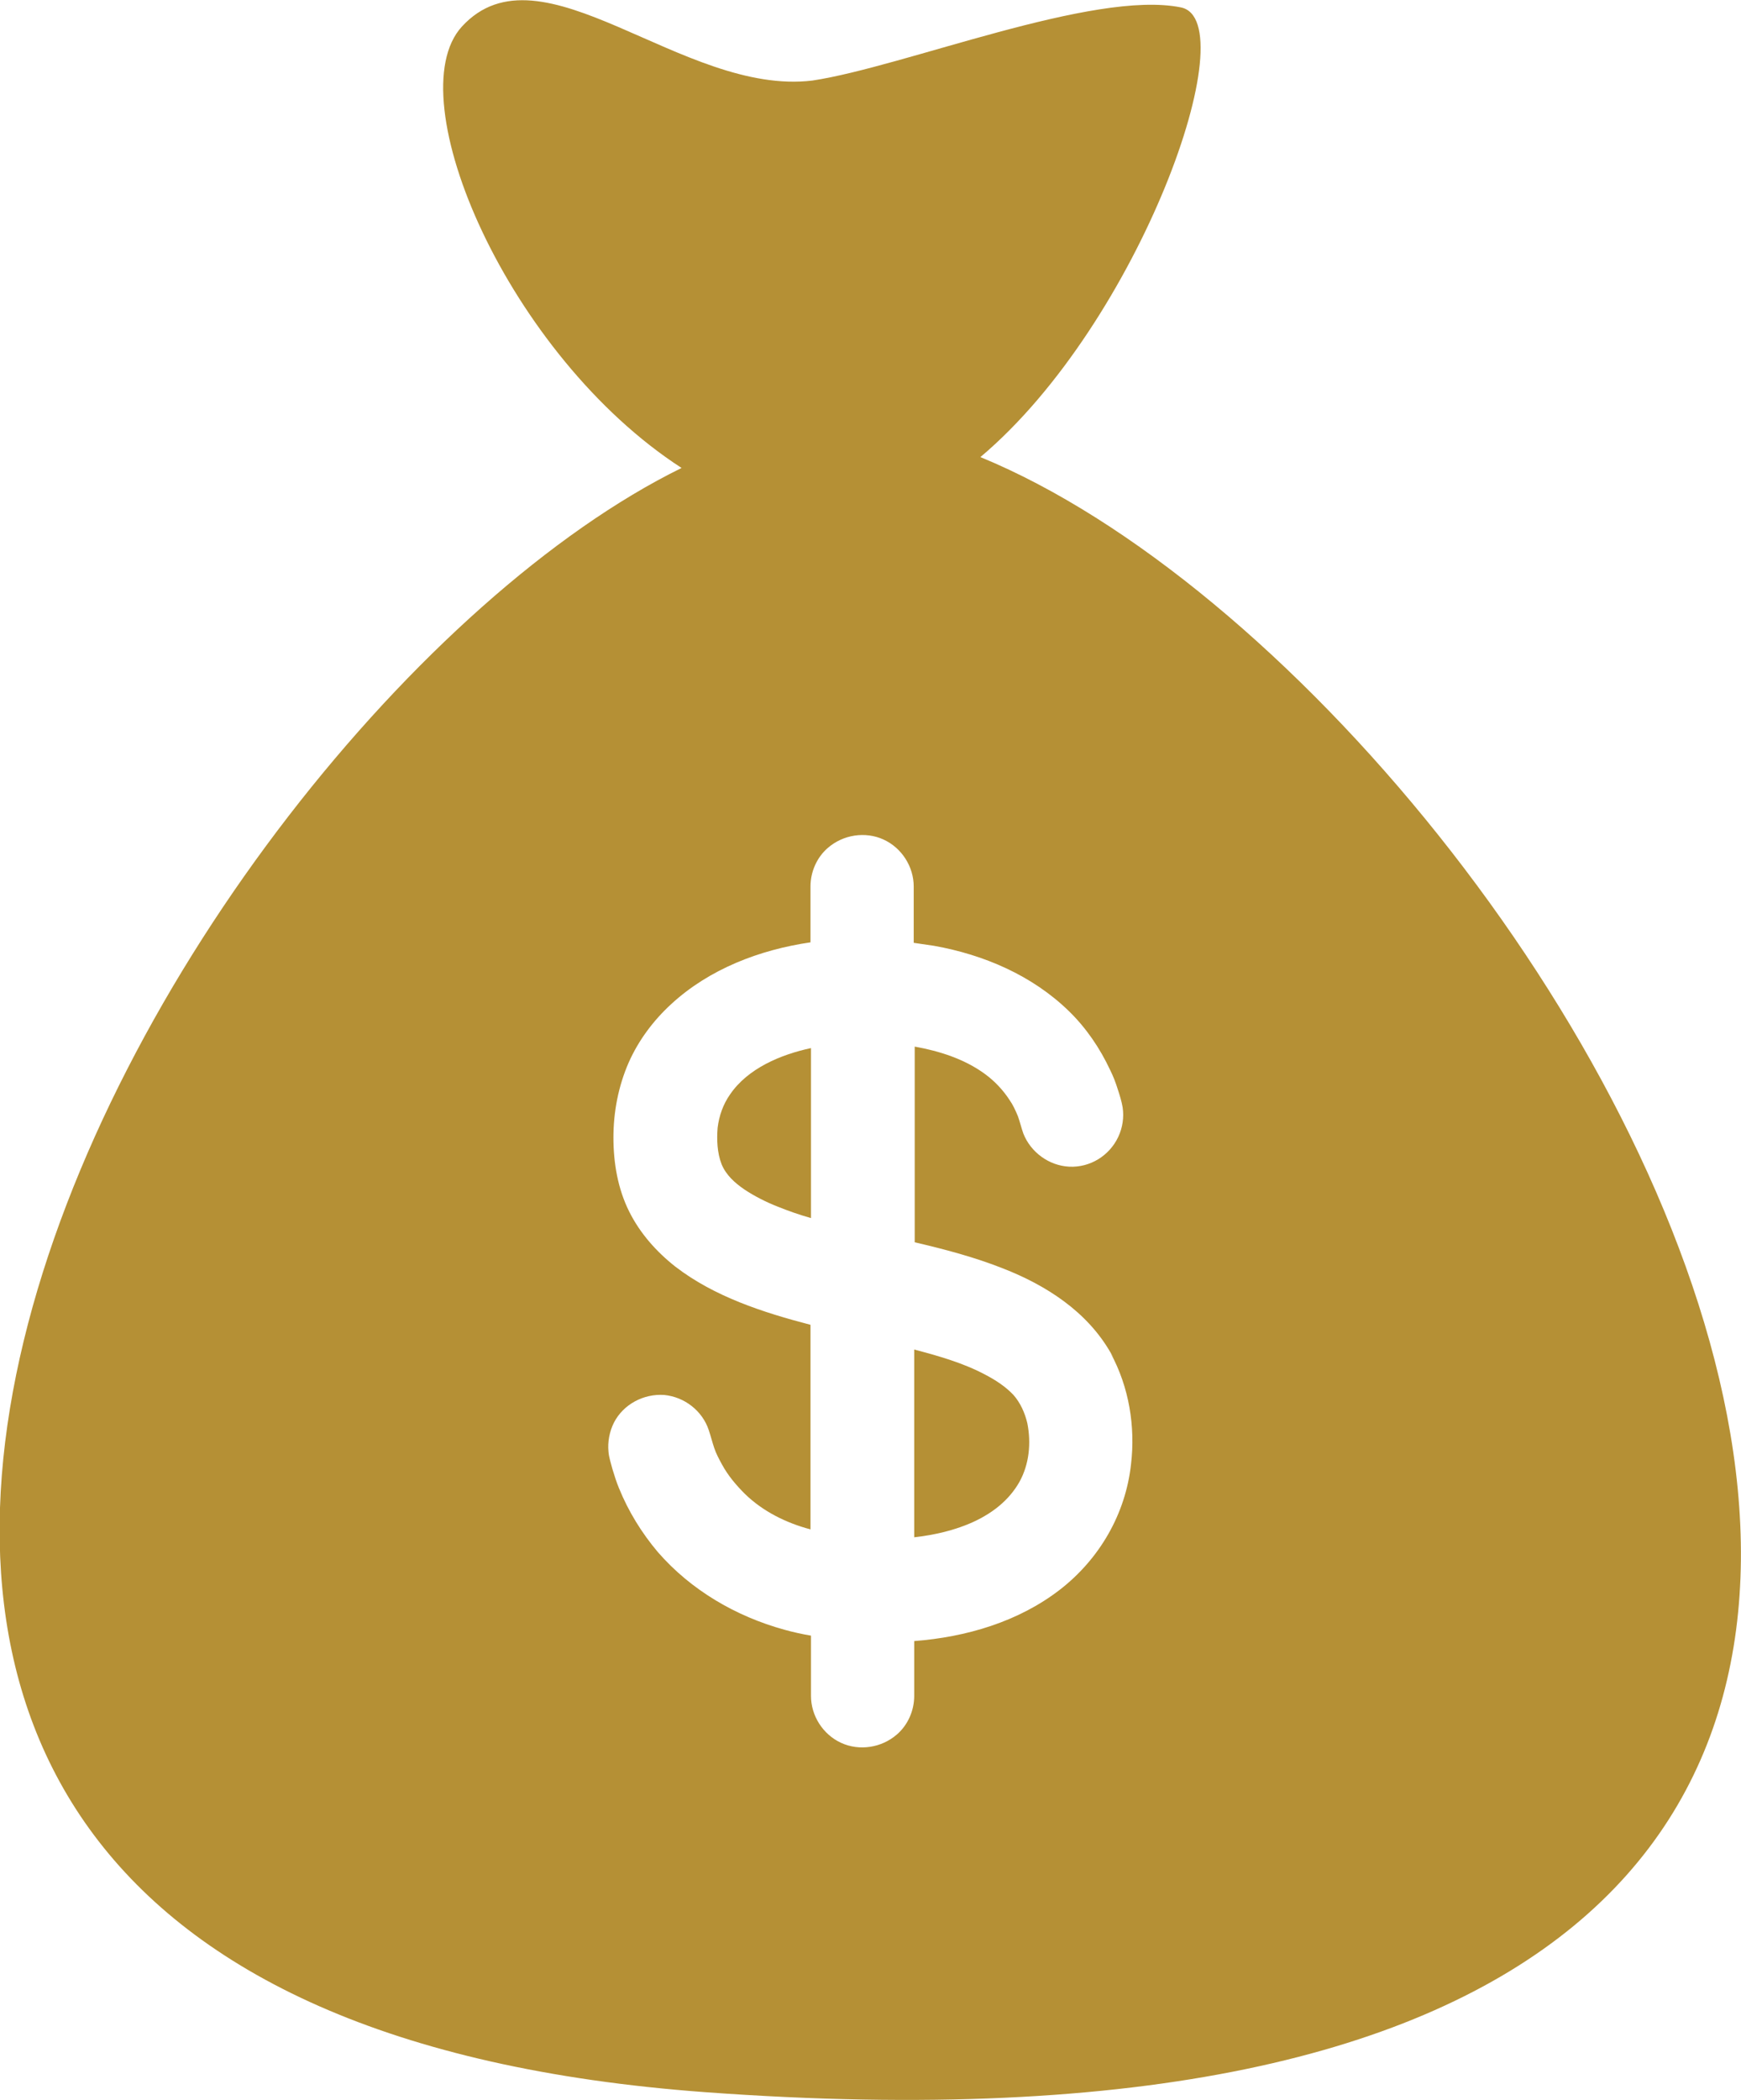 <?xml version="1.0" encoding="utf-8"?>
<!-- Generator: Adobe Illustrator 19.2.1, SVG Export Plug-In . SVG Version: 6.00 Build 0)  -->
<svg version="1.2" baseProfile="tiny" id="Layer_1" xmlns="http://www.w3.org/2000/svg" xmlns:xlink="http://www.w3.org/1999/xlink"
	 x="0px" y="0px" viewBox="0 0 352.5 425" xml:space="preserve">
<g>
	<path fill="none" d="M224.8,274C223.3,271.4,224,272.6,224.8,274c-4.8-8.4-13.1-13.7-21.8-17.1c-5.8-2.3-11.8-3.9-17.9-5.3V212
		c5.1,0.9,10.2,2.5,14.3,5.6c1.9,1.4,3.6,3.2,4.9,5.2c0.7,1,1.3,2.1,1.7,3.3c0.4,1.1,0.7,2.3,1.1,3.5c1.5,3.8,5.2,6.5,9.3,6.7
		c4.2,0.2,8.2-2.2,9.9-6c0.9-1.8,1.2-3.9,0.9-6c-0.2-1.3-0.6-2.5-1-3.7c-0.4-1.3-0.9-2.6-1.5-3.8c-2-4.5-4.9-8.6-8.4-12
		c-7.4-7.3-17.2-11.4-27.3-13.2c-1.4-0.2-2.7-0.5-4.1-0.6V190v-10.6c0-4-2.4-7.8-6.1-9.5c-3.7-1.7-8.2-1-11.3,1.7
		c-2.2,2-3.5,4.9-3.5,7.8V190v0.9c-10.3,1.5-20.5,5.4-28.2,12.5c-3.6,3.3-6.5,7.3-8.6,11.8c-2.2,4.8-3.2,9.9-3.1,15.2
		c0,5.1,1,10.3,3.2,15c2.1,4.4,5.4,8.1,9.3,11.1c7.9,6.2,17.8,9.4,27.4,11.8v41.4c-4.9-1.4-9.6-3.7-13.3-7.2
		c-1.8-1.7-3.3-3.7-4.6-5.9c-0.6-1.1-1.2-2.2-1.6-3.4c-0.4-1.2-0.7-2.4-1.1-3.6c-1.3-3.9-4.9-6.8-9-7.1c-4.2-0.4-8.3,1.9-10.2,5.6
		c-0.9,1.8-1.3,3.9-1.1,5.9c0.1,1.2,0.5,2.4,0.8,3.5c0.4,1.3,0.8,2.5,1.3,3.8c1.9,4.7,4.6,9.1,7.9,13c6.7,7.8,15.8,13,25.6,15.7
		c1.8,0.5,3.6,0.9,5.4,1.2v12.2c0,4,2.4,7.8,6.1,9.5c3.7,1.7,8.2,1,11.3-1.7c2.2-2,3.5-4.9,3.5-7.8v-11.1
		c10.5-0.9,21.1-3.9,29.5-10.4c8-6.2,13.3-15.3,14.4-25.4C229.9,288.7,228.6,280.7,224.8,274C225.6,275.3,226.2,276.5,224.8,274z
		 M164.2,246.5c-2.4-0.7-4.7-1.5-6.7-2.3c-2.4-1-4.7-2.1-6.8-3.5c-1.9-1.3-3.7-2.9-4.6-5.1c-0.9-2.3-1.1-5-0.8-7.4
		c0.2-2.4,1.1-4.7,2.5-6.7c3.7-5.3,10.3-8.1,16.4-9.4V246.5z M206.1,300.4c0-0.1,0.1-0.2,0.2-0.3
		C206.2,300.3,206.1,300.4,206.1,300.4z M206.4,299.9c0.1-0.1,0.1-0.2,0.2-0.3C206.5,299.7,206.5,299.8,206.4,299.9z M206.4,299.9
		C206.4,299.9,206.4,299.9,206.4,299.9C206.4,299.9,206.4,299.9,206.4,299.9C206.4,299.9,206.4,299.9,206.4,299.9
		c-4.2,7.4-13.3,10.3-21.3,11.2v-38c4.9,1.3,9.8,2.7,14.4,5.1c2.1,1.1,4.1,2.4,5.7,4.1c1.5,1.6,2.4,3.6,2.8,5.7
		C208.8,292,208.4,296.3,206.4,299.9z"/>
	<path fill="#B59035" d="M205.2,282.3c-1.6-1.7-3.6-3-5.7-4.1c-4.5-2.4-9.5-3.8-14.4-5.1v38c8-0.9,17.1-3.8,21.3-11.2c0,0,0,0,0,0
		c0,0,0,0,0,0c0,0,0,0,0,0c2-3.6,2.4-7.9,1.6-11.9C207.5,285.9,206.6,283.9,205.2,282.3z"/>
	<path fill="none" stroke="#000000" stroke-width="0" stroke-linecap="round" stroke-linejoin="round" d="M206.4,299.9
		C206.4,299.9,206.4,299.9,206.4,299.9"/>
	
		<line fill="none" stroke="#000000" stroke-width="0" stroke-linecap="round" stroke-linejoin="round" x1="206.4" y1="299.9" x2="206.4" y2="299.9"/>
	<path fill="#B59035" d="M147.8,221.5c-1.4,2-2.2,4.3-2.5,6.7c-0.2,2.4-0.1,5.1,0.8,7.4c0.9,2.2,2.7,3.8,4.6,5.1
		c2.1,1.4,4.5,2.6,6.8,3.5c2,0.8,4.2,1.6,6.7,2.3v-34.4C158.1,213.4,151.4,216.2,147.8,221.5z"/>
	<path fill="none" stroke="#000000" stroke-width="0" stroke-linecap="round" stroke-linejoin="round" d="M206.6,299.6
		c0,0.1-0.1,0.2-0.2,0.3"/>
	<path fill="#B59035" d="M198.5,92.5c32.3-27.2,53.9-88.3,40.6-91c-17.7-3.6-56,12-74.6,14.8c-26.3,3.2-54.9-28.5-71-10.9
		c-13.1,14.4,9.4,66.6,44.5,89.3c-104.8,51.5-252,309.9,4.9,328.7C498.3,449.4,320.4,142.6,198.5,92.5z M229,296.3
		c-1.1,10.1-6.4,19.2-14.4,25.4c-8.4,6.5-19,9.6-29.5,10.4v11.1c0,3-1.3,5.9-3.5,7.8c-3.1,2.7-7.6,3.4-11.3,1.7
		c-3.7-1.7-6.1-5.5-6.1-9.5v-12.2c-1.8-0.3-3.6-0.7-5.4-1.2c-9.8-2.7-18.9-8-25.6-15.7c-3.3-3.9-6-8.3-7.9-13
		c-0.5-1.2-0.9-2.5-1.3-3.8c-0.3-1.2-0.7-2.3-0.8-3.5c-0.2-2,0.2-4.1,1.1-5.9c1.9-3.7,6-5.9,10.2-5.6c4.1,0.4,7.7,3.2,9,7.1
		c0.4,1.2,0.7,2.4,1.1,3.6c0.4,1.2,1,2.3,1.6,3.4c1.2,2.2,2.8,4.1,4.6,5.9c3.7,3.6,8.4,5.9,13.3,7.2v-41.4
		c-9.6-2.5-19.5-5.7-27.4-11.8c-3.8-3-7.1-6.7-9.3-11.1c-2.3-4.6-3.2-9.8-3.2-15c0-5.2,1-10.4,3.1-15.2c2-4.5,5-8.5,8.6-11.8
		c7.7-7.1,17.9-11,28.2-12.5V190v-10.6c0-3,1.3-5.9,3.5-7.8c3.1-2.7,7.6-3.4,11.3-1.7c3.7,1.7,6.1,5.5,6.1,9.5V190v0.8
		c1.4,0.2,2.7,0.4,4.1,0.6c10.1,1.8,19.9,6,27.3,13.2c3.5,3.4,6.3,7.5,8.4,12c0.6,1.2,1.1,2.5,1.5,3.8c0.4,1.2,0.8,2.5,1,3.7
		c0.3,2,0,4.1-0.9,6c-1.8,3.8-5.7,6.2-9.9,6c-4.1-0.2-7.8-2.9-9.3-6.7c-0.4-1.1-0.7-2.4-1.1-3.5c-0.5-1.2-1-2.3-1.7-3.3
		c-1.3-2-3-3.8-4.9-5.2c-4.2-3.1-9.3-4.7-14.3-5.6v39.6c6,1.4,12.1,3,17.9,5.3c8.7,3.4,17,8.7,21.8,17.1c-0.7-1.3-1.5-2.6,0,0
		c1.5,2.6,0.8,1.3,0,0.1C228.6,280.7,229.9,288.7,229,296.3z"/>
	<path fill="none" stroke="#000000" stroke-width="0" stroke-linecap="round" stroke-linejoin="round" d="M206.3,300.2
		c-0.1,0.1-0.1,0.2-0.2,0.3"/>
</g>
</svg>
